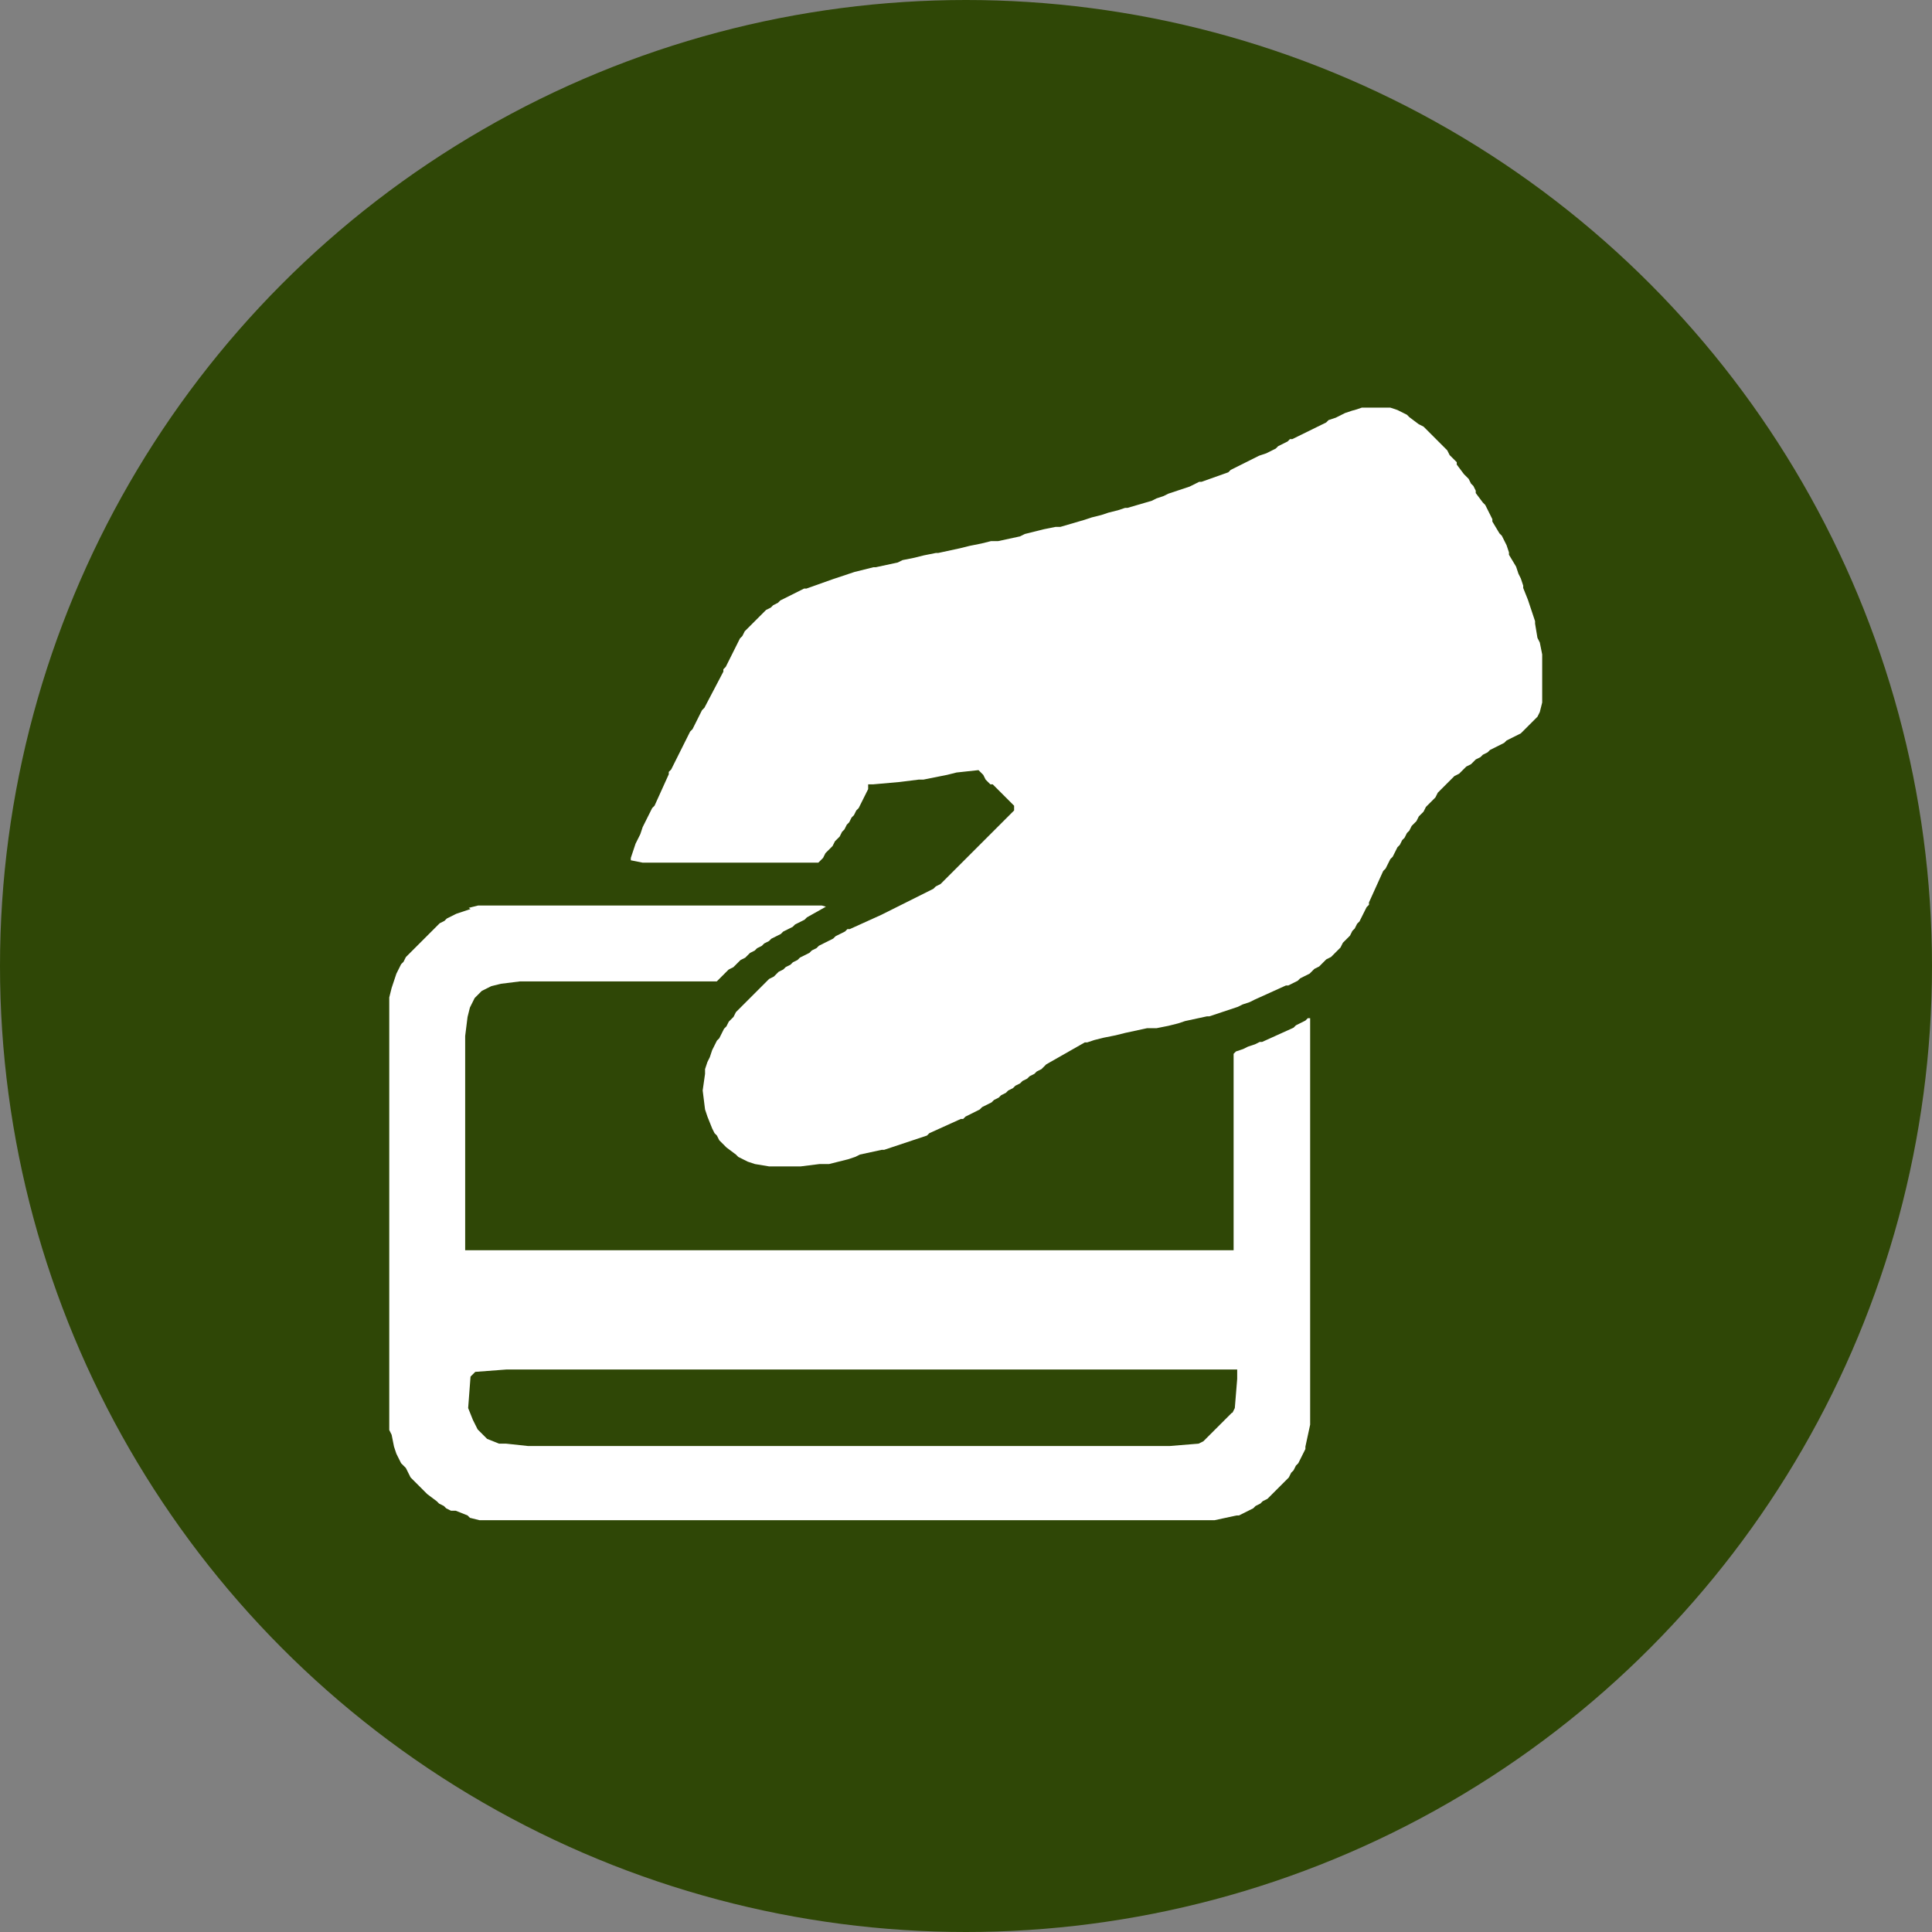<?xml version="1.0" encoding="UTF-8"?>
<!DOCTYPE svg PUBLIC "-//W3C//DTD SVG 1.1//EN" "http://www.w3.org/Graphics/SVG/1.1/DTD/svg11.dtd">
<!-- Creator: CorelDRAW -->
<svg xmlns="http://www.w3.org/2000/svg" xml:space="preserve" width="0.625in" height="0.625in" style="shape-rendering:geometricPrecision; text-rendering:geometricPrecision; image-rendering:optimizeQuality; fill-rule:evenodd; clip-rule:evenodd"
viewBox="0 0 3.256 3.256"
 xmlns:xlink="http://www.w3.org/1999/xlink">
 <rect x="0" y="0" width="3.256" height="3.256" fill="#808080" stroke="none"/>
 <defs>
  <style type="text/css">
   <![CDATA[
    .fil0 {fill:#2F4706}
    .fil1 {fill:white}
   ]]>
  </style>
 </defs>
 <g id="Layer_x0020_1">
  <circle class="fil0" cx="1.628" cy="1.628" r="1.628"/>
  <path class="fil1" d="M2.279 0.692l-0.012 0.004 -0.008 0.004 -0.008 0.004 -0.012 0.004 -0.004 0.004 -0.057 0.028 -0.004 0 -0.004 0.004 -0.008 0.004 -0.008 0.004 -0.004 0.004 -0.008 0.004 -0.008 0.004 -0.012 0.004 -0.008 0.004 -0.008 0.004 -0.008 0.004 -0.008 0.004 -0.008 0.004 -0.008 0.004 -0.004 0.004 -0.045 0.016 -0.004 0 -0.008 0.004 -0.008 0.004 -0.012 0.004 -0.012 0.004 -0.012 0.004 -0.008 0.004 -0.012 0.004 -0.008 0.004 -0.041 0.012 -0.004 0 -0.012 0.004 -0.016 0.004 -0.012 0.004 -0.016 0.004 -0.012 0.004 -0.041 0.012 -0.008 0 -0.02 0.004 -0.016 0.004 -0.016 0.004 -0.008 0.004 -0.037 0.008 -0.012 0 -0.016 0.004 -0.02 0.004 -0.016 0.004 -0.037 0.008 -0.004 0 -0.02 0.004 -0.016 0.004 -0.02 0.004 -0.008 0.004 -0.037 0.008 -0.004 0 -0.016 0.004 -0.016 0.004 -0.012 0.004 -0.012 0.004 -0.012 0.004 -0.045 0.016 -0.004 0 -0.008 0.004 -0.008 0.004 -0.008 0.004 -0.008 0.004 -0.008 0.004 -0.004 0.004 -0.008 0.004 -0.004 0.004 -0.008 0.004 -0.004 0.004 -0.004 0.004 -0.004 0.004 -0.004 0.004 -0.004 0.004 -0.004 0.004 -0.004 0.004 -0.004 0.004 -0.004 0.004 -0.004 0.008 -0.004 0.004 -0.004 0.008 -0.004 0.008 -0.004 0.008 -0.004 0.008 -0.004 0.008 -0.004 0.008 -0.004 0.004 0 0.004 -0.032 0.061 -0.004 0.004 -0.004 0.008 -0.004 0.008 -0.004 0.008 -0.004 0.008 -0.004 0.004 -0.004 0.008 -0.004 0.008 -0.004 0.008 -0.004 0.008 -0.004 0.008 -0.004 0.008 -0.004 0.008 -0.004 0.008 -0.004 0.004 0 0.004 -0.024 0.053 -0.004 0.004 -0.004 0.008 -0.004 0.008 -0.004 0.008 -0.004 0.008 -0.004 0.012 -0.004 0.008 -0.004 0.008 -0.004 0.012 -0.004 0.012 0 0.004 0.02 0.004 0.053 0 0.028 0 0.053 0 0.028 0 0.053 0 0.028 0 0.053 0 0.004 -0.004 0.004 -0.004 0.004 -0.008 0.004 -0.004 0.004 -0.004 0.004 -0.004 0.004 -0.008 0.004 -0.004 0.004 -0.004 0.004 -0.008 0.004 -0.004 0.004 -0.008 0.004 -0.004 0.004 -0.008 0.004 -0.004 0.004 -0.008 0.004 -0.004 0.004 -0.008 0.004 -0.008 0.004 -0.008 0.004 -0.008 0 -0.008 0.008 0 0.045 -0.004 0.032 -0.004 0.008 0 0.02 -0.004 0.02 -0.004 0.016 -0.004 0.037 -0.004 0.004 0.004 0.004 0.004 0.004 0.008 0.004 0.004 0.004 0.004 0.004 0 0.016 0.016 0.004 0.004 0.004 0.004 0.004 0.004 0.004 0.004 0.004 0.004 0 0.008 -0.004 0.004 -0.004 0.004 -0.004 0.004 -0.004 0.004 -0.004 0.004 -0.004 0.004 -0.004 0.004 -0.004 0.004 -0.004 0.004 -0.004 0.004 -0.004 0.004 -0.004 0.004 -0.004 0.004 -0.004 0.004 -0.004 0.004 -0.004 0.004 -0.004 0.004 -0.004 0.004 -0.004 0.004 -0.004 0.004 -0.004 0.004 -0.004 0.004 -0.004 0.004 -0.004 0.004 -0.004 0.004 -0.004 0.004 -0.004 0.004 -0.004 0.004 -0.004 0.004 -0.004 0.004 -0.004 0.004 -0.008 0.004 -0.004 0.004 -0.008 0.004 -0.008 0.004 -0.008 0.004 -0.008 0.004 -0.008 0.004 -0.008 0.004 -0.008 0.004 -0.008 0.004 -0.008 0.004 -0.008 0.004 -0.008 0.004 -0.053 0.024 -0.004 0 -0.004 0.004 -0.008 0.004 -0.008 0.004 -0.004 0.004 -0.008 0.004 -0.008 0.004 -0.008 0.004 -0.004 0.004 -0.008 0.004 -0.004 0.004 -0.008 0.004 -0.008 0.004 -0.004 0.004 -0.008 0.004 -0.004 0.004 -0.008 0.004 -0.004 0.004 -0.008 0.004 -0.004 0.004 -0.004 0.004 -0.008 0.004 -0.004 0.004 -0.004 0.004 -0.004 0.004 -0.004 0.004 -0.004 0.004 -0.004 0.004 -0.004 0.004 -0.004 0.004 -0.004 0.004 -0.004 0.004 -0.004 0.004 -0.004 0.004 -0.004 0.004 -0.004 0.004 -0.004 0.008 -0.004 0.004 -0.004 0.004 -0.004 0.008 -0.004 0.004 -0.004 0.008 -0.004 0.008 -0.004 0.004 -0.004 0.008 -0.004 0.008 -0.004 0.012 -0.004 0.008 -0.004 0.012 0 0.008 -0.004 0.028 0.004 0.032 0.004 0.012 0.008 0.02 0.004 0.008 0.004 0.004 0.004 0.008 0.004 0.004 0.004 0.004 0.004 0.004 0.016 0.012 0.004 0.004 0.008 0.004 0.008 0.004 0.012 0.004 0.024 0.004 0.053 0 0.032 -0.004 0.016 0 0.016 -0.004 0.016 -0.004 0.012 -0.004 0.008 -0.004 0.037 -0.008 0.004 0 0.012 -0.004 0.012 -0.004 0.012 -0.004 0.012 -0.004 0.012 -0.004 0.012 -0.004 0.004 -0.004 0.053 -0.024 0.004 0 0.004 -0.004 0.008 -0.004 0.008 -0.004 0.008 -0.004 0.004 -0.004 0.008 -0.004 0.008 -0.004 0.004 -0.004 0.008 -0.004 0.004 -0.004 0.008 -0.004 0.004 -0.004 0.008 -0.004 0.004 -0.004 0.008 -0.004 0.004 -0.004 0.008 -0.004 0.004 -0.004 0.008 -0.004 0.004 -0.004 0.008 -0.004 0.004 -0.004 0.004 -0.004 0.065 -0.037 0.004 0 0.012 -0.004 0.016 -0.004 0.02 -0.004 0.016 -0.004 0.037 -0.008 0.016 0 0.02 -0.004 0.016 -0.004 0.012 -0.004 0.037 -0.008 0.004 0 0.012 -0.004 0.012 -0.004 0.012 -0.004 0.012 -0.004 0.008 -0.004 0.012 -0.004 0.008 -0.004 0.053 -0.024 0.004 0 0.008 -0.004 0.008 -0.004 0.004 -0.004 0.008 -0.004 0.008 -0.004 0.004 -0.004 0.004 -0.004 0.008 -0.004 0.004 -0.004 0.004 -0.004 0.004 -0.004 0.008 -0.004 0.004 -0.004 0.004 -0.004 0.004 -0.004 0.004 -0.004 0.004 -0.008 0.004 -0.004 0.004 -0.004 0.004 -0.004 0.004 -0.008 0.004 -0.004 0.004 -0.008 0.004 -0.004 0.004 -0.008 0.004 -0.008 0.004 -0.008 0.004 -0.004 0 -0.004 0.024 -0.053 0.004 -0.004 0.004 -0.008 0.004 -0.008 0.004 -0.004 0.004 -0.008 0.004 -0.008 0.004 -0.004 0.004 -0.008 0.004 -0.004 0.004 -0.008 0.004 -0.004 0.004 -0.008 0.004 -0.004 0.004 -0.004 0.004 -0.008 0.004 -0.004 0.004 -0.004 0.004 -0.008 0.004 -0.004 0.004 -0.004 0.004 -0.004 0.004 -0.004 0.004 -0.008 0.004 -0.004 0.004 -0.004 0.004 -0.004 0.004 -0.004 0.004 -0.004 0.004 -0.004 0.004 -0.004 0.008 -0.004 0.004 -0.004 0.004 -0.004 0.004 -0.004 0.008 -0.004 0.004 -0.004 0.004 -0.004 0.008 -0.004 0.004 -0.004 0.008 -0.004 0.004 -0.004 0.008 -0.004 0.008 -0.004 0.008 -0.004 0.004 -0.004 0.008 -0.004 0.008 -0.004 0.008 -0.004 0.004 -0.004 0.004 -0.004 0.016 -0.016 0.004 -0.004 0.004 -0.008 0.004 -0.016 0 -0.037 0 -0.028 0 -0.016 -0.004 -0.02 -0.004 -0.008 -0.004 -0.024 0 -0.004 -0.004 -0.012 -0.004 -0.012 -0.004 -0.012 -0.008 -0.02 0 -0.004 -0.004 -0.012 -0.004 -0.008 -0.004 -0.012 -0.012 -0.02 0 -0.004 -0.004 -0.012 -0.004 -0.008 -0.004 -0.008 -0.004 -0.004 -0.012 -0.02 0 -0.004 -0.004 -0.008 -0.004 -0.008 -0.004 -0.008 -0.004 -0.004 -0.012 -0.016 0 -0.004 -0.004 -0.008 -0.004 -0.004 -0.004 -0.008 -0.004 -0.004 -0.004 -0.004 -0.012 -0.016 0 -0.004 -0.004 -0.004 -0.004 -0.004 -0.004 -0.004 -0.004 -0.008 -0.004 -0.004 -0.016 -0.016 -0.004 -0.004 -0.004 -0.004 -0.004 -0.004 -0.004 -0.004 -0.004 -0.004 -0.008 -0.004 -0.016 -0.012 -0.004 -0.004 -0.008 -0.004 -0.008 -0.004 -0.012 -0.004 -0.028 0 -0.02 0 -0.012 0.004zm-0.203 1.689l-0.004 0.004 -0.004 0.004 -0.004 0.004 -0.004 0.004 -0.004 0.004 -0.004 0.004 -0.004 0.004 -0.004 0.004 -0.004 0.004 -0.004 0.004 -0.004 0.004 -0.004 0.004 -0.008 0.004 -0.049 0.004 -0.028 0 -0.053 0 -0.028 0 -0.053 0 -0.028 0 -0.053 0 -0.028 0 -0.053 0 -0.028 0 -0.053 0 -0.028 0 -0.053 0 -0.028 0 -0.053 0 -0.028 0 -0.053 0 -0.028 0 -0.053 0 -0.028 0 -0.053 0 -0.028 0 -0.053 0 -0.028 0 -0.053 0 -0.028 0 -0.053 0 -0.028 0 -0.037 -0.004 -0.012 0 -0.02 -0.008 -0.004 -0.004 -0.004 -0.004 -0.004 -0.004 -0.004 -0.004 -0.004 -0.008 -0.004 -0.008 -0.008 -0.02 0.004 -0.053 0.004 -0.004 0.004 -0.004 0.053 -0.004 0.028 0 0.053 0 0.028 0 0.053 0 0.028 0 0.053 0 0.028 0 0.053 0 0.028 0 0.053 0 0.028 0 0.053 0 0.028 0 0.053 0 0.028 0 0.053 0 0.028 0 0.053 0 0.028 0 0.053 0 0.028 0 0.053 0 0.028 0 0.053 0 0.028 0 0.053 0 0.028 0 0.053 0 0.028 0 0.053 0 0.016 0 0 0.016 -0.004 0.049 -0.004 0.008zm-1.283 -0.849l-0.012 0.004 -0.012 0.004 -0.008 0.004 -0.008 0.004 -0.004 0.004 -0.008 0.004 -0.004 0.004 -0.004 0.004 -0.041 0.041 -0.004 0.004 -0.004 0.004 -0.004 0.008 -0.004 0.004 -0.004 0.008 -0.004 0.008 -0.004 0.012 -0.004 0.012 -0.004 0.016 0 0.012 0 0.028 0 0.053 0 0.028 0 0.053 0 0.028 0 0.053 0 0.028 0 0.053 0 0.028 0 0.053 0 0.028 0 0.053 0 0.028 0 0.053 0 0.028 0 0.053 0 0.028 0 0.041 0.004 0.008 0.004 0.02 0.004 0.012 0.004 0.008 0.004 0.008 0.004 0.004 0.004 0.004 0.008 0.016 0.004 0.004 0.004 0.004 0.004 0.004 0.004 0.004 0.004 0.004 0.004 0.004 0.004 0.004 0.016 0.012 0.004 0.004 0.008 0.004 0.004 0.004 0.008 0.004 0.008 0 0.02 0.008 0.004 0.004 0.016 0.004 0.024 0 0.028 0 0.053 0 0.028 0 0.053 0 0.028 0 0.053 0 0.028 0 0.053 0 0.028 0 0.053 0 0.028 0 0.053 0 0.028 0 0.053 0 0.028 0 0.053 0 0.028 0 0.053 0 0.028 0 0.053 0 0.028 0 0.053 0 0.028 0 0.053 0 0.028 0 0.053 0 0.028 0 0.053 0 0.028 0 0.053 0 0.037 -0.008 0.004 0 0.008 -0.004 0.008 -0.004 0.008 -0.004 0.004 -0.004 0.008 -0.004 0.004 -0.004 0.008 -0.004 0.004 -0.004 0.004 -0.004 0.004 -0.004 0.004 -0.004 0.004 -0.004 0.004 -0.004 0.004 -0.004 0.004 -0.004 0.004 -0.004 0.004 -0.008 0.004 -0.004 0.004 -0.008 0.004 -0.004 0.004 -0.008 0.004 -0.008 0.004 -0.008 0 -0.004 0.008 -0.037 0 -0.053 0 -0.028 0 -0.053 0 -0.028 0 -0.053 0 -0.028 0 -0.053 0 -0.028 0 -0.053 0 -0.028 0 -0.053 0 -0.028 0 -0.053 0 -0.028 0 -0.053 0 -0.028 0 -0.037 -0.004 0 -0.004 0.004 -0.008 0.004 -0.008 0.004 -0.004 0.004 -0.053 0.024 -0.004 0 -0.008 0.004 -0.012 0.004 -0.008 0.004 -0.012 0.004 -0.004 0.004 0 0.028 0 0.028 0 0.053 0 0.028 0 0.053 0 0.028 0 0.053 0 0.028 0 0.032 -0.032 0 -0.028 0 -0.053 0 -0.028 0 -0.053 0 -0.028 0 -0.053 0 -0.028 0 -0.053 0 -0.028 0 -0.053 0 -0.028 0 -0.053 0 -0.028 0 -0.053 0 -0.028 0 -0.053 0 -0.028 0 -0.053 0 -0.028 0 -0.053 0 -0.028 0 -0.053 0 -0.028 0 -0.053 0 -0.028 0 -0.053 0 -0.028 0 -0.053 0 -0.028 0 -0.053 0 -0.028 0 -0.02 0 0 -0.037 0 -0.028 0 -0.053 0 -0.028 0 -0.053 0 -0.028 0 -0.053 0 -0.028 0 -0.053 0.004 -0.032 0.004 -0.016 0.004 -0.008 0.004 -0.008 0.004 -0.004 0.004 -0.004 0.004 -0.004 0.008 -0.004 0.008 -0.004 0.016 -0.004 0.032 -0.004 0.053 0 0.028 0 0.053 0 0.028 0 0.053 0 0.028 0 0.053 0 0.028 0 0.008 0 0.004 -0.004 0.004 -0.004 0.004 -0.004 0.004 -0.004 0.004 -0.004 0.008 -0.004 0.004 -0.004 0.004 -0.004 0.004 -0.004 0.008 -0.004 0.004 -0.004 0.004 -0.004 0.008 -0.004 0.004 -0.004 0.008 -0.004 0.004 -0.004 0.008 -0.004 0.004 -0.004 0.008 -0.004 0.008 -0.004 0.004 -0.004 0.008 -0.004 0.008 -0.004 0.004 -0.004 0.008 -0.004 0.008 -0.004 0.004 -0.004 0.032 -0.018 -0.007 -0.002 -0.053 0 -0.028 0 -0.053 0 -0.028 0 -0.053 0 -0.028 0 -0.053 0 -0.028 0 -0.053 0 -0.028 0 -0.053 0 -0.028 0 -0.053 0 -0.028 0 -0.012 0 -0.016 0.004z"/>
 </g>
</svg>
